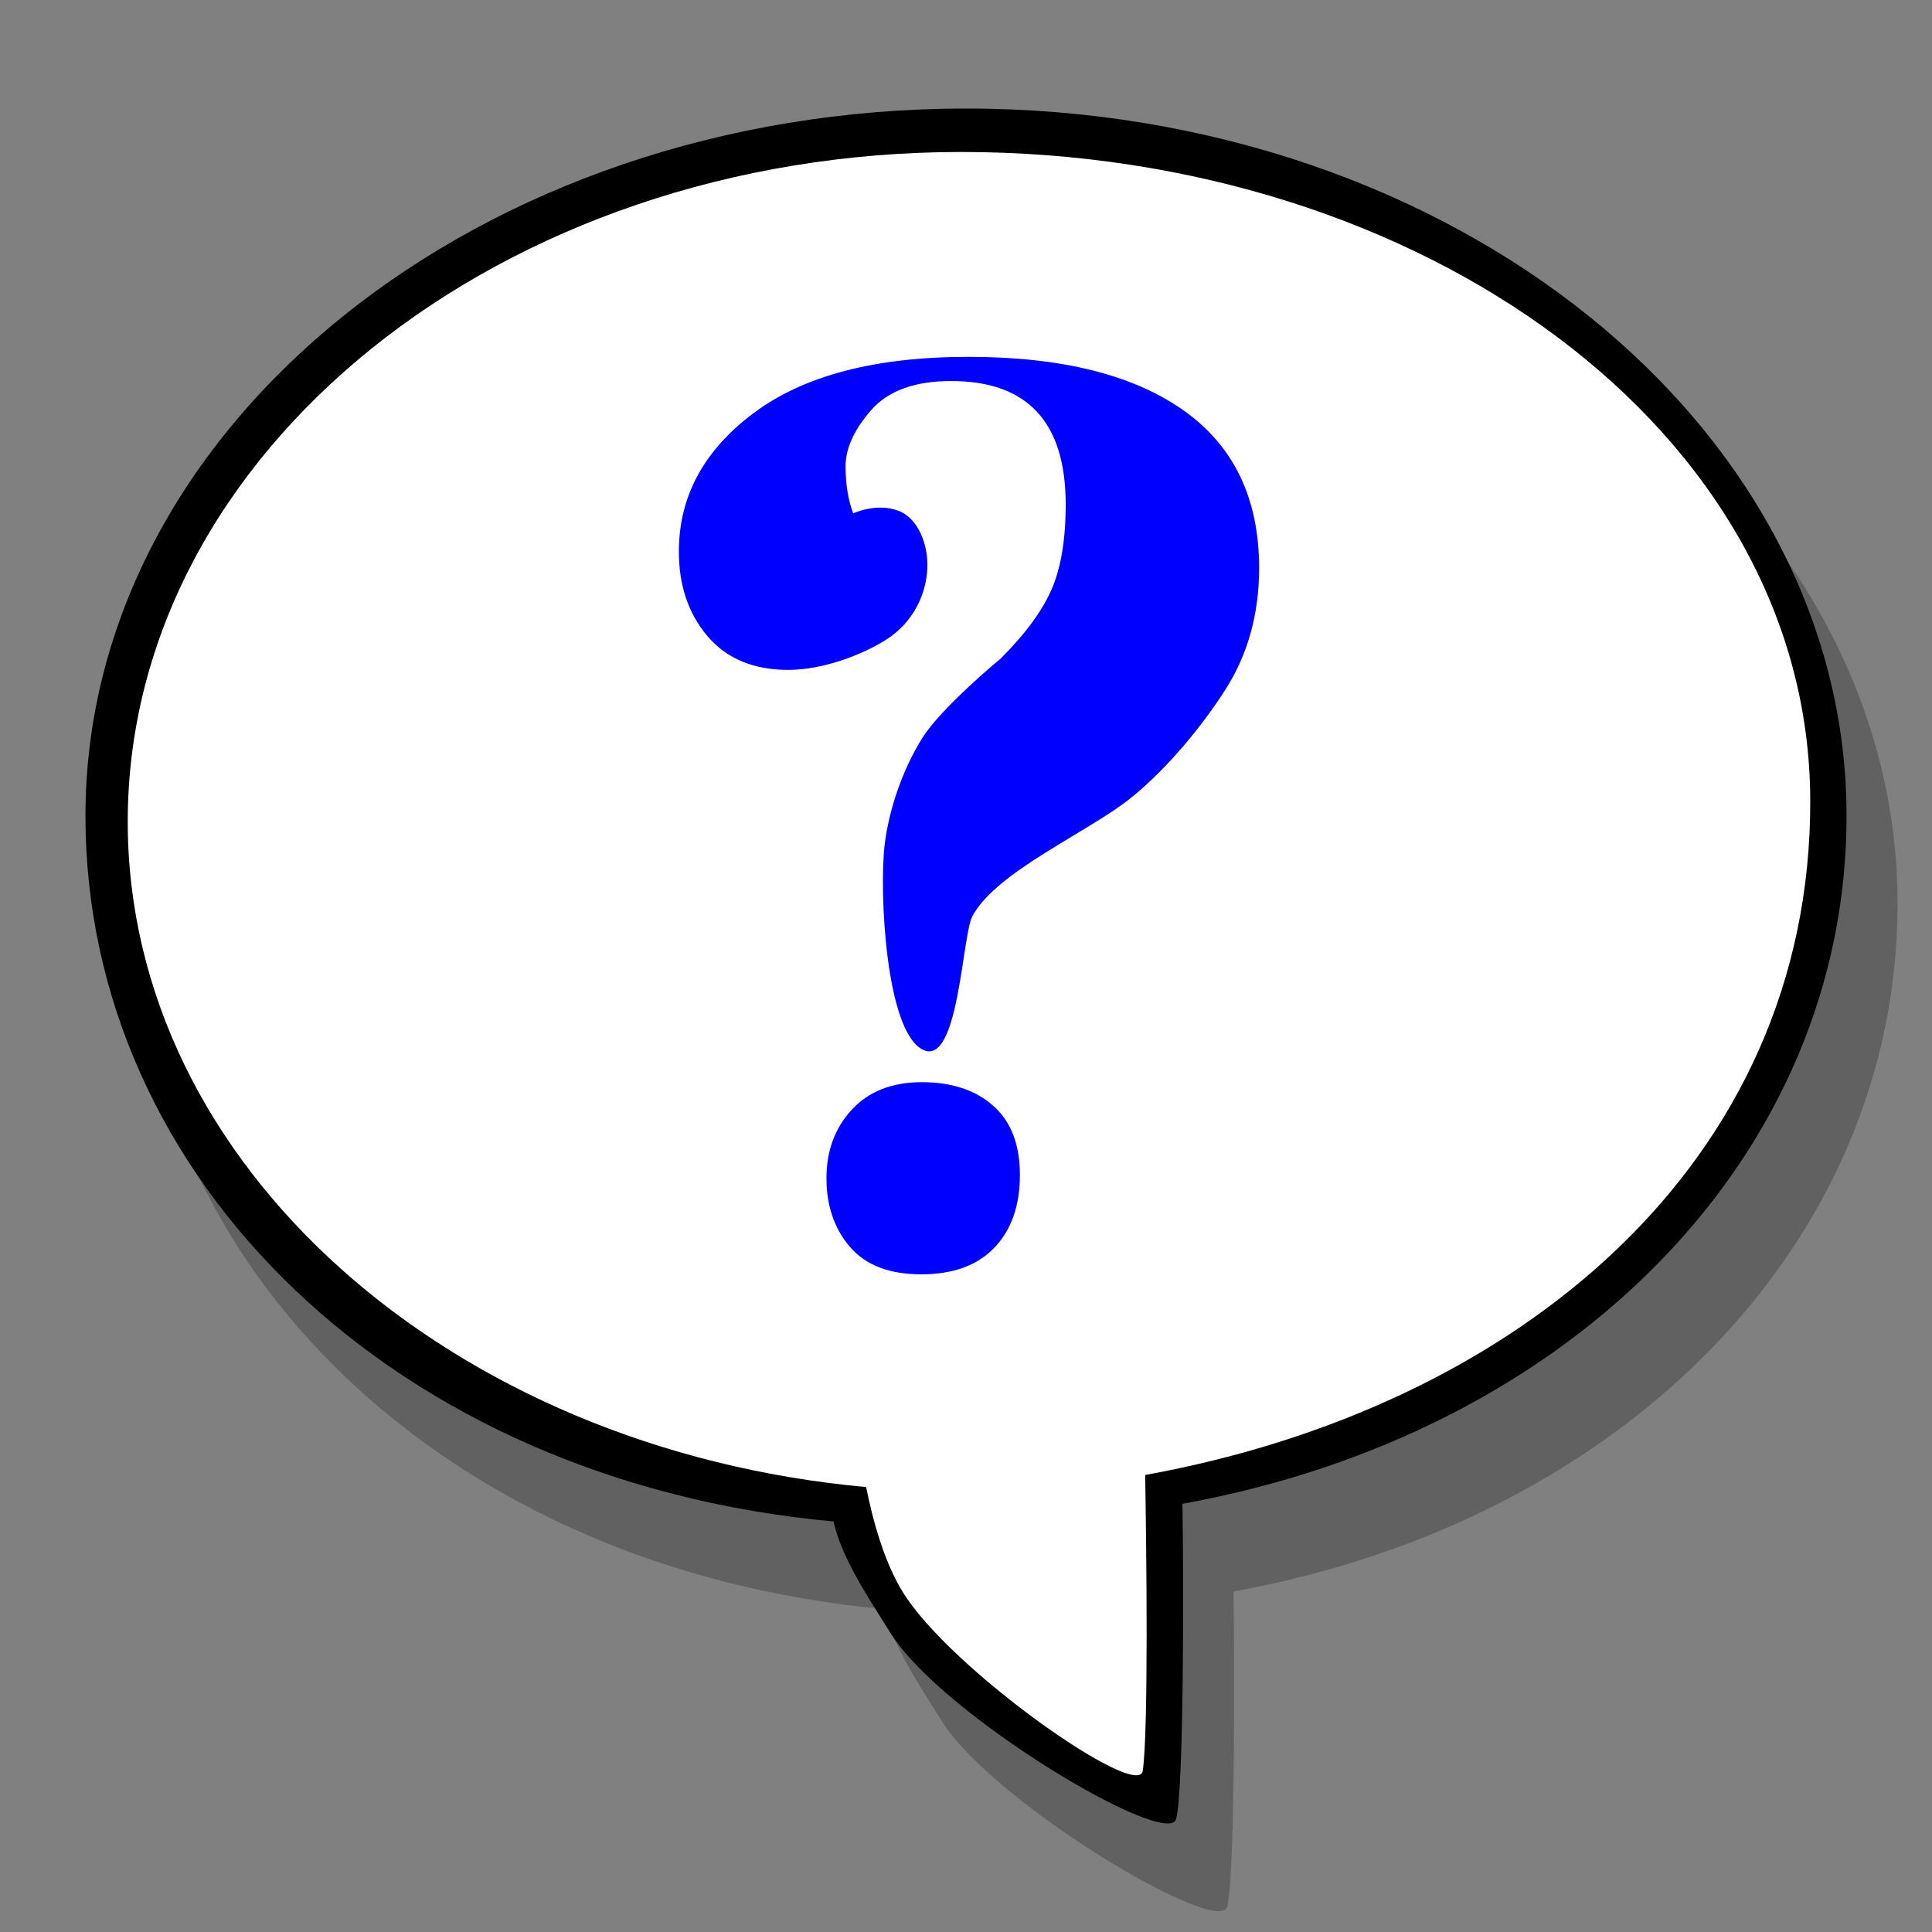 <?xml version="1.0" encoding="UTF-8" standalone="no"?><!DOCTYPE svg PUBLIC "-//W3C//DTD SVG 1.1//EN" "http://www.w3.org/Graphics/SVG/1.1/DTD/svg11.dtd"><svg width="100%" height="100%" viewBox="0 0 350 350" version="1.1" xmlns="http://www.w3.org/2000/svg" xmlns:xlink="http://www.w3.org/1999/xlink" xml:space="preserve" xmlns:serif="http://www.serif.com/" style="fill-rule:evenodd;clip-rule:evenodd;stroke-linejoin:round;stroke-miterlimit:2;"><rect x="0" y="0" width="350" height="350" fill="#808080" stroke="none"/><g id="info"><g><path d="M160.269,291.512c-79.487,-7.266 -135.547,-61.995 -135.547,-127.794c0,-70.742 71.479,-128.176 159.52,-128.176c88.042,-0 159.521,57.434 159.521,128.176c-0,61.022 -49.185,111.696 -120.309,124.593c0.227,13.885 0.275,51.531 -1.135,57.083c-1.427,5.619 -42.438,-18.744 -51.718,-33.625c-3.587,-5.751 -9.029,-13.736 -10.332,-20.257Z" style="fill-opacity:0.24;"/><path d="M151.027,275.631c-79.487,-7.266 -135.547,-61.995 -135.547,-127.794c-0,-70.742 71.478,-128.176 159.52,-128.176c88.042,-0 159.52,57.434 159.52,128.176c0,61.022 -49.185,111.697 -120.308,124.593c0.227,13.885 0.275,51.531 -1.135,57.083c-1.427,5.62 -42.439,-18.743 -51.719,-33.625c-3.586,-5.751 -9.028,-13.736 -10.331,-20.257Z"/><path d="M156.909,269.396c-75.236,-6.877 -133.768,-58.26 -133.768,-120.54c0,-66.96 67.657,-121.323 150.991,-121.323c83.334,0 153.619,50.457 153.812,117.417c0.19,65.902 -53.162,110.05 -120.483,122.257c0.215,13.143 0.633,46.201 -0.443,53.611c-0.789,5.43 -34.617,-18.204 -43.401,-32.29c-3.394,-5.444 -5.475,-12.959 -6.708,-19.132Z" style="fill:#fff;"/><path d="M122.983,99.918c0,-9.99 4.534,-18.365 13.601,-25.127c9.068,-6.762 22.015,-10.143 38.843,-10.143c16.829,-0 29.815,3.227 38.959,9.682c9.144,6.454 13.716,15.983 13.716,28.584c0,8.299 -2.036,15.638 -6.109,22.015c-4.072,6.378 -10.271,14.045 -16.943,19.48c-7.742,6.305 -24.554,13.435 -28.894,21.566c-1.876,3.516 -2.484,27.294 -8.931,24.21c-6.795,-3.25 -7.944,-28.693 -6.974,-37.017c0.756,-6.482 3.253,-13.716 6.762,-19.363c3.509,-5.648 14.293,-14.523 14.293,-14.523c4.457,-4.457 7.53,-8.645 9.221,-12.564c1.69,-3.919 2.536,-9.029 2.536,-15.33c-0,-14.907 -6.916,-22.36 -20.748,-22.36c-6.608,-0 -11.449,1.767 -14.523,5.302c-3.073,3.534 -4.61,6.915 -4.61,10.143c-0,3.227 0.461,6.07 1.383,8.529c0,-0 4.362,-2.069 8.406,-0.386c3.358,1.398 5.163,5.994 5.033,10.157c-0.142,4.532 -2.324,9.89 -7.564,13.172c-4.295,2.689 -11.331,5.411 -17.632,5.411c-6.301,0 -11.18,-2.036 -14.638,-6.109c-3.458,-4.072 -5.187,-9.182 -5.187,-15.329Zm43.915,130.937c-5.763,0 -10.066,-1.652 -12.909,-4.956c-2.843,-3.304 -4.265,-7.454 -4.265,-12.449c0,-4.994 1.537,-9.144 4.611,-12.448c3.073,-3.304 7.3,-4.956 12.678,-4.956c5.379,-0 9.682,1.422 12.91,4.265c3.227,2.843 4.841,7.031 4.841,12.563c-0,5.533 -1.537,9.913 -4.611,13.14c-3.073,3.227 -7.492,4.841 -13.255,4.841Z" style="fill:#00f;fill-rule:nonzero;"/></g></g></svg>